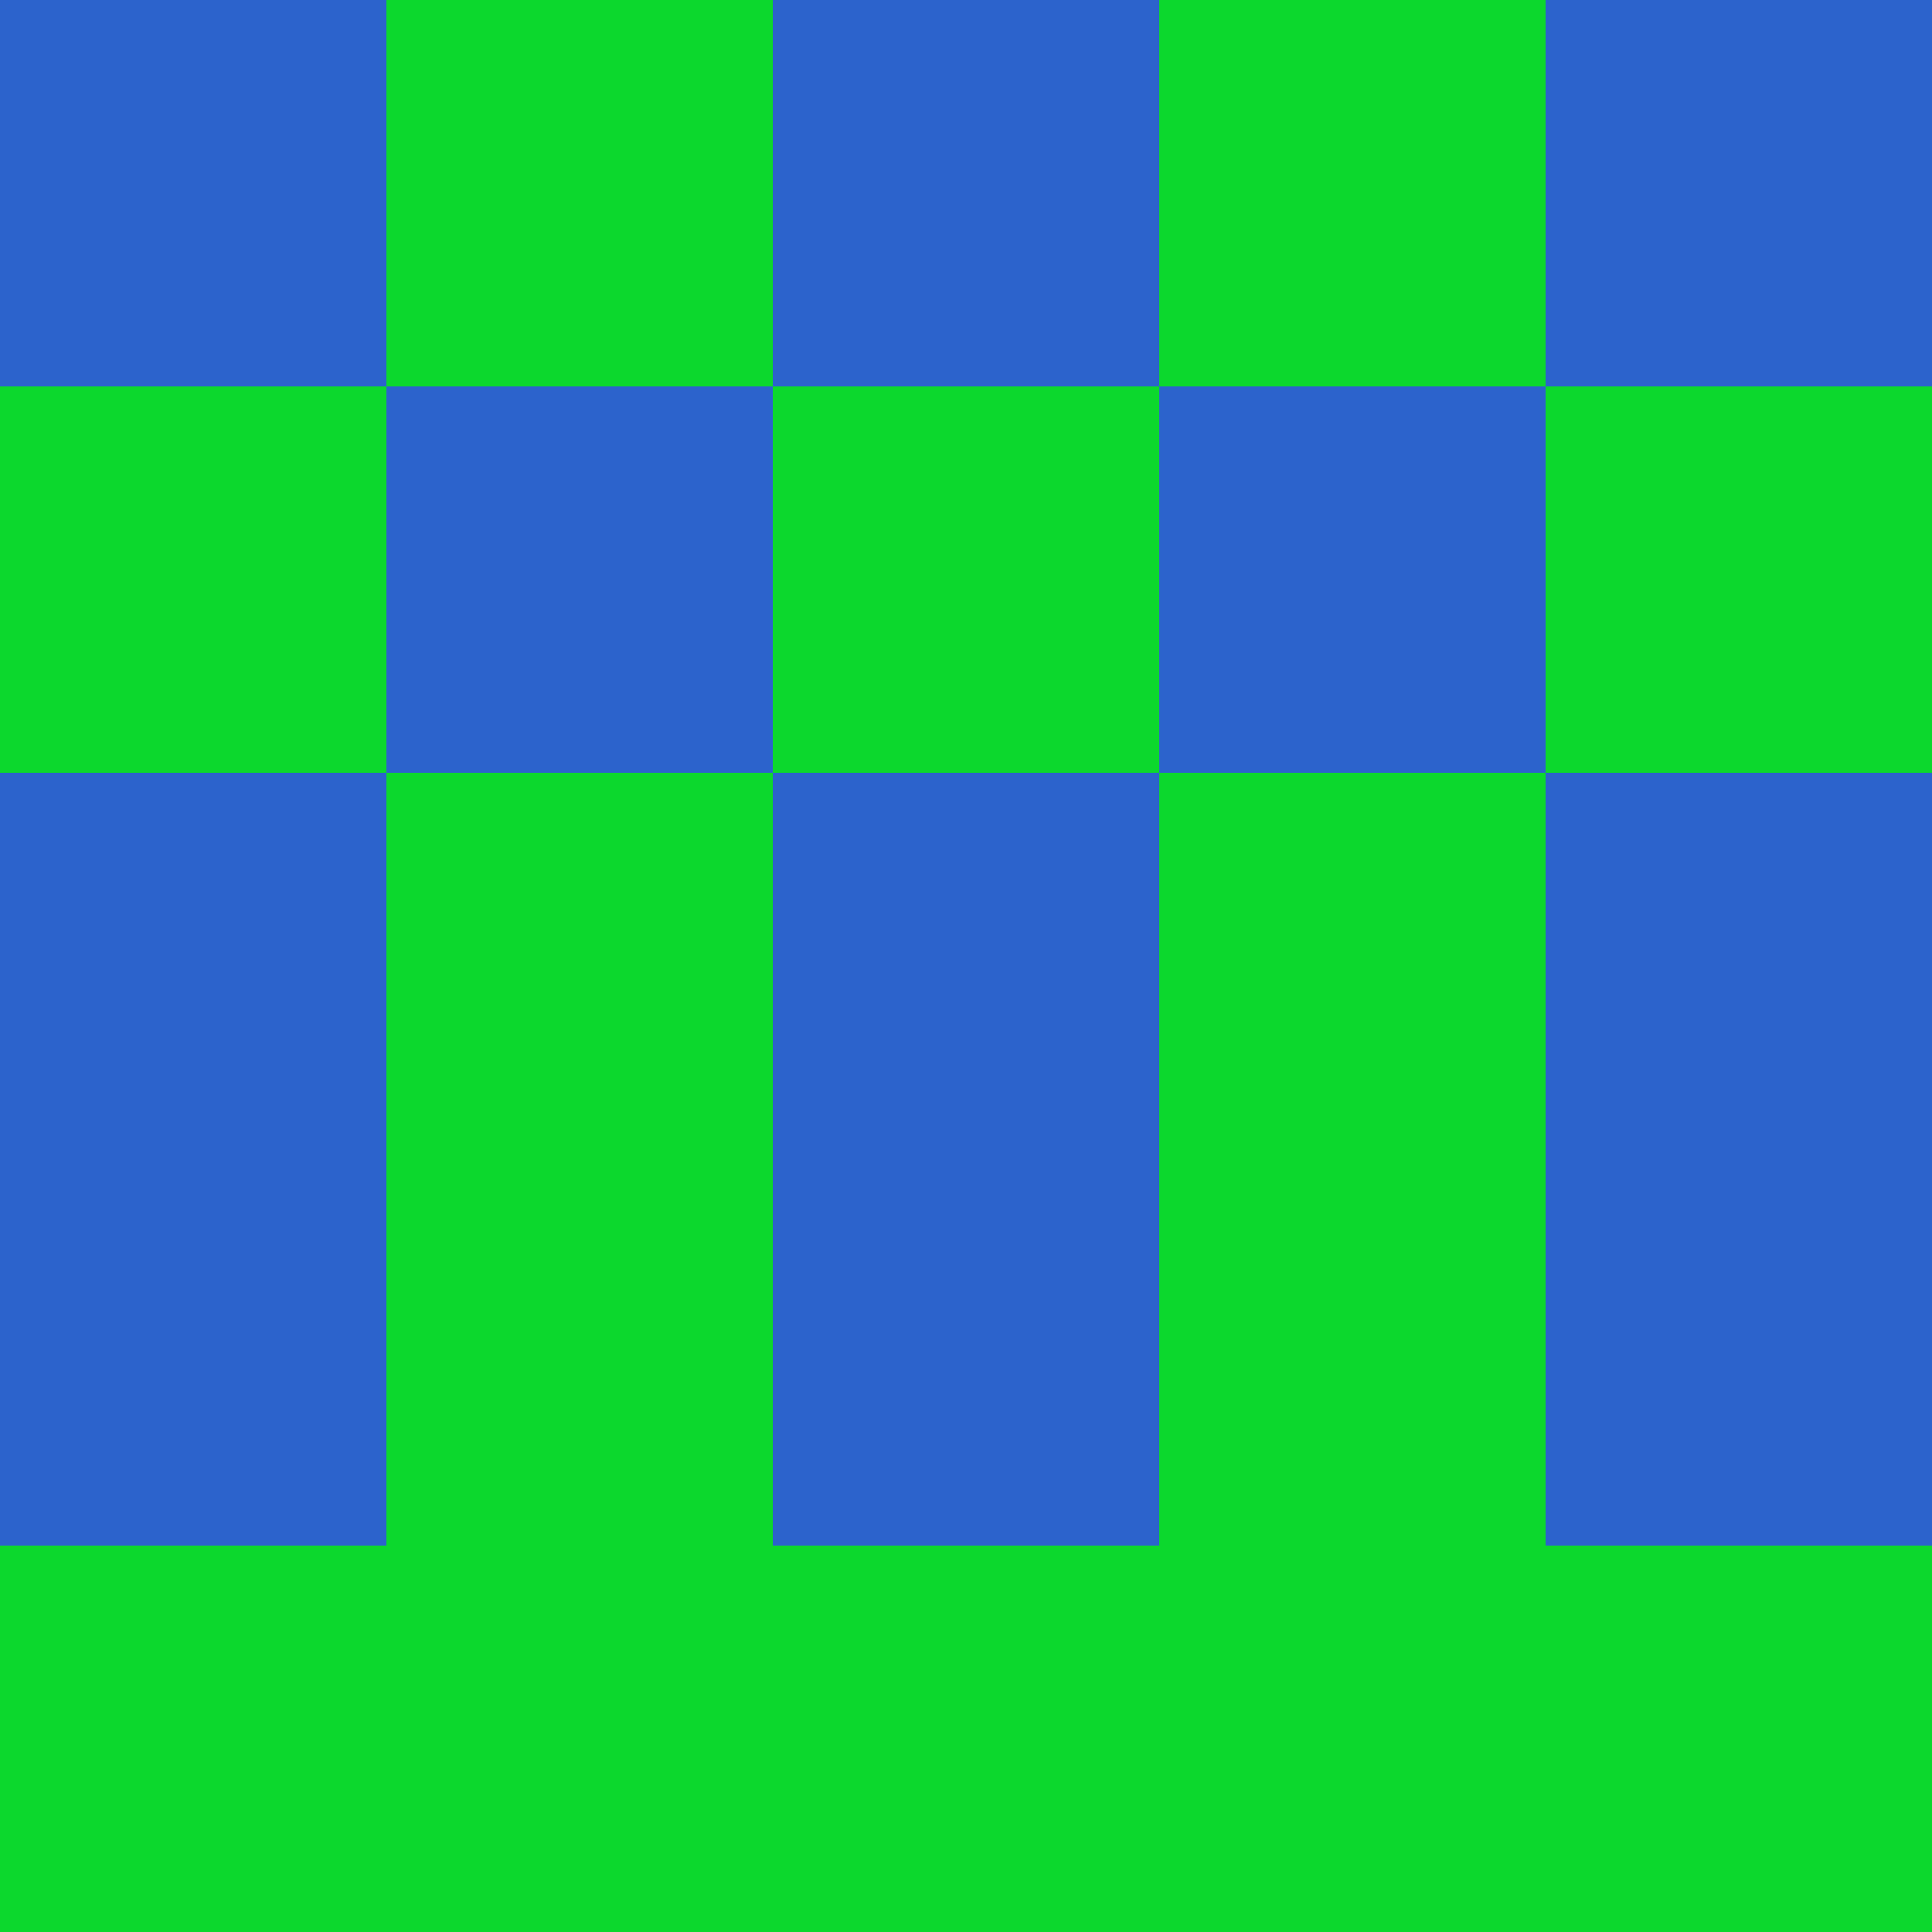 <svg xmlns="http://www.w3.org/2000/svg" viewBox="0 0 5 5" height="100" width="100">
                        <rect x="0" y="0" height="1" width="1" fill="#2C63CC"/>
                    <rect x="4" y="0" height="1" width="1" fill="#2C63CC"/>
                    <rect x="1" y="0" height="1" width="1" fill="#0CD82D"/>
                    <rect x="3" y="0" height="1" width="1" fill="#0CD82D"/>
                    <rect x="2" y="0" height="1" width="1" fill="#2C63CC"/>
                                <rect x="0" y="1" height="1" width="1" fill="#0CD82D"/>
                    <rect x="4" y="1" height="1" width="1" fill="#0CD82D"/>
                    <rect x="1" y="1" height="1" width="1" fill="#2C63CC"/>
                    <rect x="3" y="1" height="1" width="1" fill="#2C63CC"/>
                    <rect x="2" y="1" height="1" width="1" fill="#0CD82D"/>
                                <rect x="0" y="2" height="1" width="1" fill="#2C63CC"/>
                    <rect x="4" y="2" height="1" width="1" fill="#2C63CC"/>
                    <rect x="1" y="2" height="1" width="1" fill="#0CD82D"/>
                    <rect x="3" y="2" height="1" width="1" fill="#0CD82D"/>
                    <rect x="2" y="2" height="1" width="1" fill="#2C63CC"/>
                                <rect x="0" y="3" height="1" width="1" fill="#2C63CC"/>
                    <rect x="4" y="3" height="1" width="1" fill="#2C63CC"/>
                    <rect x="1" y="3" height="1" width="1" fill="#0CD82D"/>
                    <rect x="3" y="3" height="1" width="1" fill="#0CD82D"/>
                    <rect x="2" y="3" height="1" width="1" fill="#2C63CC"/>
                                <rect x="0" y="4" height="1" width="1" fill="#0CD82D"/>
                    <rect x="4" y="4" height="1" width="1" fill="#0CD82D"/>
                    <rect x="1" y="4" height="1" width="1" fill="#0CD82D"/>
                    <rect x="3" y="4" height="1" width="1" fill="#0CD82D"/>
                    <rect x="2" y="4" height="1" width="1" fill="#0CD82D"/>
            </svg>
